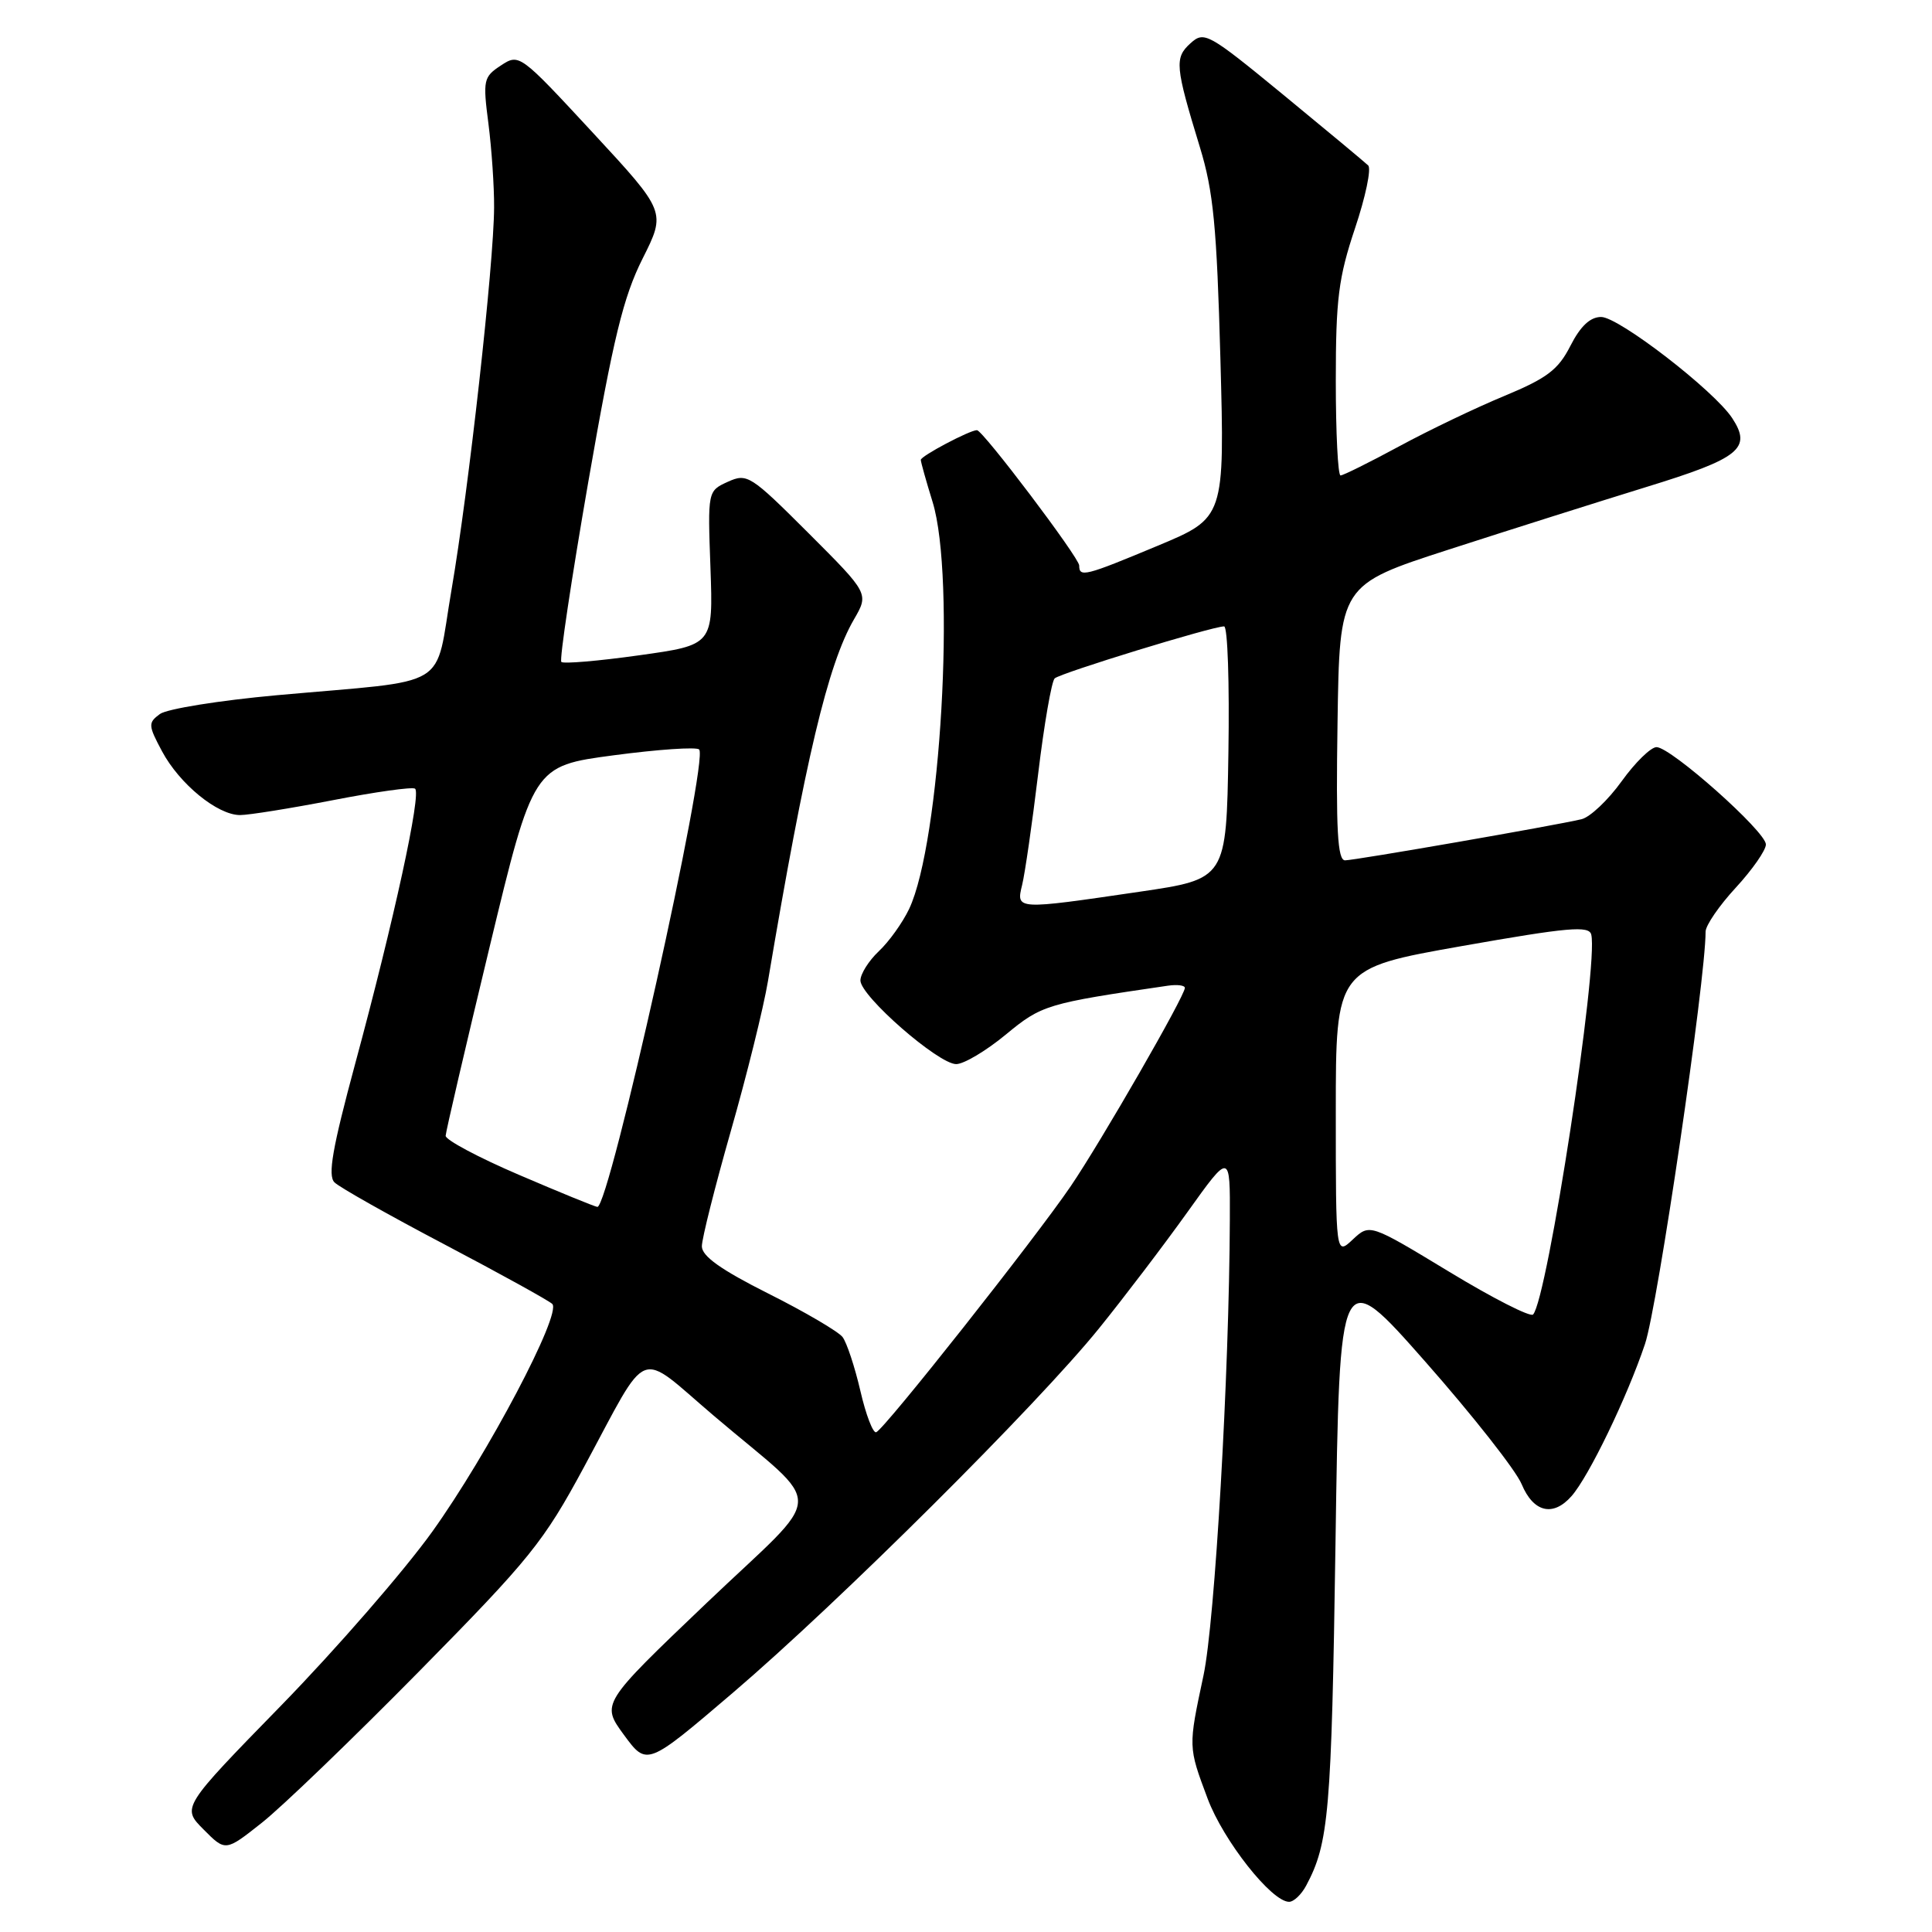 <?xml version="1.0" encoding="UTF-8" standalone="no"?>
<!DOCTYPE svg PUBLIC "-//W3C//DTD SVG 1.1//EN" "http://www.w3.org/Graphics/SVG/1.1/DTD/svg11.dtd" >
<svg xmlns="http://www.w3.org/2000/svg" xmlns:xlink="http://www.w3.org/1999/xlink" version="1.1" viewBox="0 0 256 256">
 <g >
 <path fill="currentColor"
d=" M 173.07 249.86 C 176.08 244.24 176.43 240.19 176.96 204.52 C 177.50 167.55 177.50 167.55 188.87 180.44 C 195.12 187.53 200.87 194.83 201.63 196.67 C 203.19 200.40 205.79 201.02 208.23 198.25 C 210.52 195.66 215.59 185.17 217.97 178.09 C 219.65 173.09 226.00 129.91 226.00 123.45 C 226.00 122.63 227.80 120.00 230.00 117.62 C 232.20 115.23 234.00 112.65 233.99 111.89 C 233.98 110.18 221.40 99.00 219.50 99.00 C 218.74 99.00 216.66 101.04 214.87 103.53 C 213.08 106.02 210.69 108.28 209.56 108.55 C 205.99 109.40 179.56 113.99 178.23 114.00 C 177.23 114.00 177.01 110.00 177.23 95.75 C 177.50 77.50 177.50 77.50 192.00 72.81 C 199.97 70.23 211.74 66.51 218.15 64.53 C 230.52 60.73 232.16 59.42 229.53 55.41 C 227.14 51.76 214.50 42.00 212.16 42.00 C 210.71 42.00 209.42 43.21 208.09 45.82 C 206.47 49.00 205.00 50.11 199.32 52.47 C 195.57 54.02 189.29 57.03 185.38 59.15 C 181.46 61.27 177.97 63.00 177.63 63.00 C 177.28 63.00 177.00 57.34 177.00 50.43 C 177.00 39.61 177.36 36.79 179.54 30.27 C 180.94 26.10 181.73 22.34 181.29 21.92 C 180.86 21.50 175.81 17.30 170.07 12.58 C 160.06 4.36 159.56 4.09 157.74 5.74 C 155.61 7.67 155.71 8.77 158.99 19.50 C 160.78 25.34 161.23 30.00 161.71 47.55 C 162.28 68.61 162.28 68.61 153.39 72.32 C 143.74 76.35 143.00 76.53 143.00 74.93 C 143.00 73.90 130.23 57.00 129.45 57.00 C 128.49 57.00 122.00 60.43 122.01 60.94 C 122.02 61.25 122.72 63.75 123.57 66.50 C 126.66 76.49 124.63 111.65 120.46 120.45 C 119.59 122.27 117.79 124.79 116.44 126.05 C 115.10 127.32 114.01 129.06 114.01 129.92 C 114.03 132.00 124.34 141.00 126.70 141.00 C 127.71 141.00 130.67 139.24 133.27 137.09 C 138.04 133.15 138.67 132.96 154.75 130.61 C 155.99 130.43 157.00 130.56 157.00 130.90 C 157.00 131.97 145.93 151.21 141.89 157.16 C 137.22 164.04 117.18 189.39 116.10 189.78 C 115.68 189.93 114.73 187.46 114.00 184.28 C 113.26 181.10 112.20 177.90 111.64 177.16 C 111.07 176.43 106.65 173.83 101.80 171.40 C 95.53 168.25 93.00 166.45 93.00 165.14 C 93.00 164.13 94.73 157.27 96.83 149.90 C 98.94 142.53 101.16 133.57 101.76 130.00 C 106.72 100.57 109.70 88.03 113.15 82.08 C 115.14 78.65 115.14 78.65 107.13 70.64 C 99.44 62.96 99.00 62.68 96.44 63.84 C 93.77 65.06 93.77 65.06 94.14 75.26 C 94.50 85.46 94.50 85.46 84.69 86.83 C 79.29 87.59 74.65 87.98 74.38 87.71 C 74.11 87.44 75.72 76.71 77.95 63.86 C 81.28 44.73 82.59 39.37 85.14 34.28 C 88.26 28.07 88.26 28.07 78.54 17.57 C 68.89 7.15 68.80 7.08 66.38 8.67 C 64.06 10.19 63.97 10.60 64.72 16.39 C 65.15 19.75 65.49 24.75 65.47 27.50 C 65.44 35.00 62.10 64.93 59.83 78.14 C 57.51 91.62 60.18 90.00 36.69 92.12 C 29.09 92.81 22.12 93.93 21.19 94.61 C 19.61 95.77 19.63 96.11 21.47 99.55 C 23.79 103.89 28.82 108.00 31.81 108.00 C 32.98 108.00 38.51 107.11 44.10 106.03 C 49.70 104.94 54.60 104.25 54.99 104.50 C 55.88 105.05 52.21 121.93 47.05 141.00 C 44.04 152.15 43.41 155.77 44.32 156.67 C 44.97 157.32 51.55 161.03 58.95 164.92 C 66.34 168.81 72.75 172.35 73.18 172.78 C 74.46 174.06 64.62 192.71 57.28 202.95 C 53.55 208.15 44.55 218.50 37.29 225.95 C 24.07 239.50 24.07 239.50 26.98 242.42 C 29.88 245.34 29.88 245.34 34.69 241.53 C 37.34 239.44 46.71 230.42 55.52 221.48 C 70.24 206.54 72.02 204.34 77.40 194.36 C 86.19 178.07 84.27 178.83 94.59 187.60 C 109.55 200.33 109.69 197.09 93.57 212.46 C 79.65 225.75 79.65 225.75 82.68 229.89 C 85.72 234.02 85.72 234.02 97.11 224.30 C 111.13 212.33 137.49 186.10 145.64 176.00 C 148.97 171.88 154.24 164.95 157.35 160.60 C 163.00 152.70 163.00 152.70 162.96 161.60 C 162.88 182.14 160.98 214.93 159.47 222.00 C 157.44 231.54 157.43 231.41 160.01 238.31 C 162.10 243.90 168.49 252.00 170.81 252.00 C 171.43 252.00 172.44 251.04 173.07 249.86 Z  M 192.00 168.50 C 181.50 162.14 181.50 162.14 179.25 164.24 C 177.00 166.35 177.00 166.35 177.00 147.33 C 177.00 128.31 177.00 128.31 193.75 125.35 C 207.81 122.87 210.56 122.63 210.85 123.84 C 211.83 127.85 205.04 172.14 203.14 174.18 C 202.79 174.56 197.78 172.01 192.00 168.50 Z  M 68.76 155.67 C 63.41 153.38 59.04 151.05 59.05 150.50 C 59.07 149.95 61.69 138.70 64.87 125.50 C 70.65 101.50 70.65 101.50 81.32 100.08 C 87.19 99.30 92.28 98.95 92.64 99.31 C 93.95 100.61 80.71 160.11 79.15 159.92 C 78.79 159.88 74.12 157.97 68.76 155.67 Z  M 135.44 117.25 C 135.81 115.74 136.77 109.12 137.56 102.55 C 138.35 95.98 139.34 90.28 139.75 89.89 C 140.51 89.18 160.63 83.00 162.20 83.00 C 162.67 83.00 162.92 90.53 162.77 99.74 C 162.50 116.47 162.50 116.47 151.00 118.16 C 134.58 120.57 134.63 120.58 135.44 117.25 Z "/>
</g>
</svg>